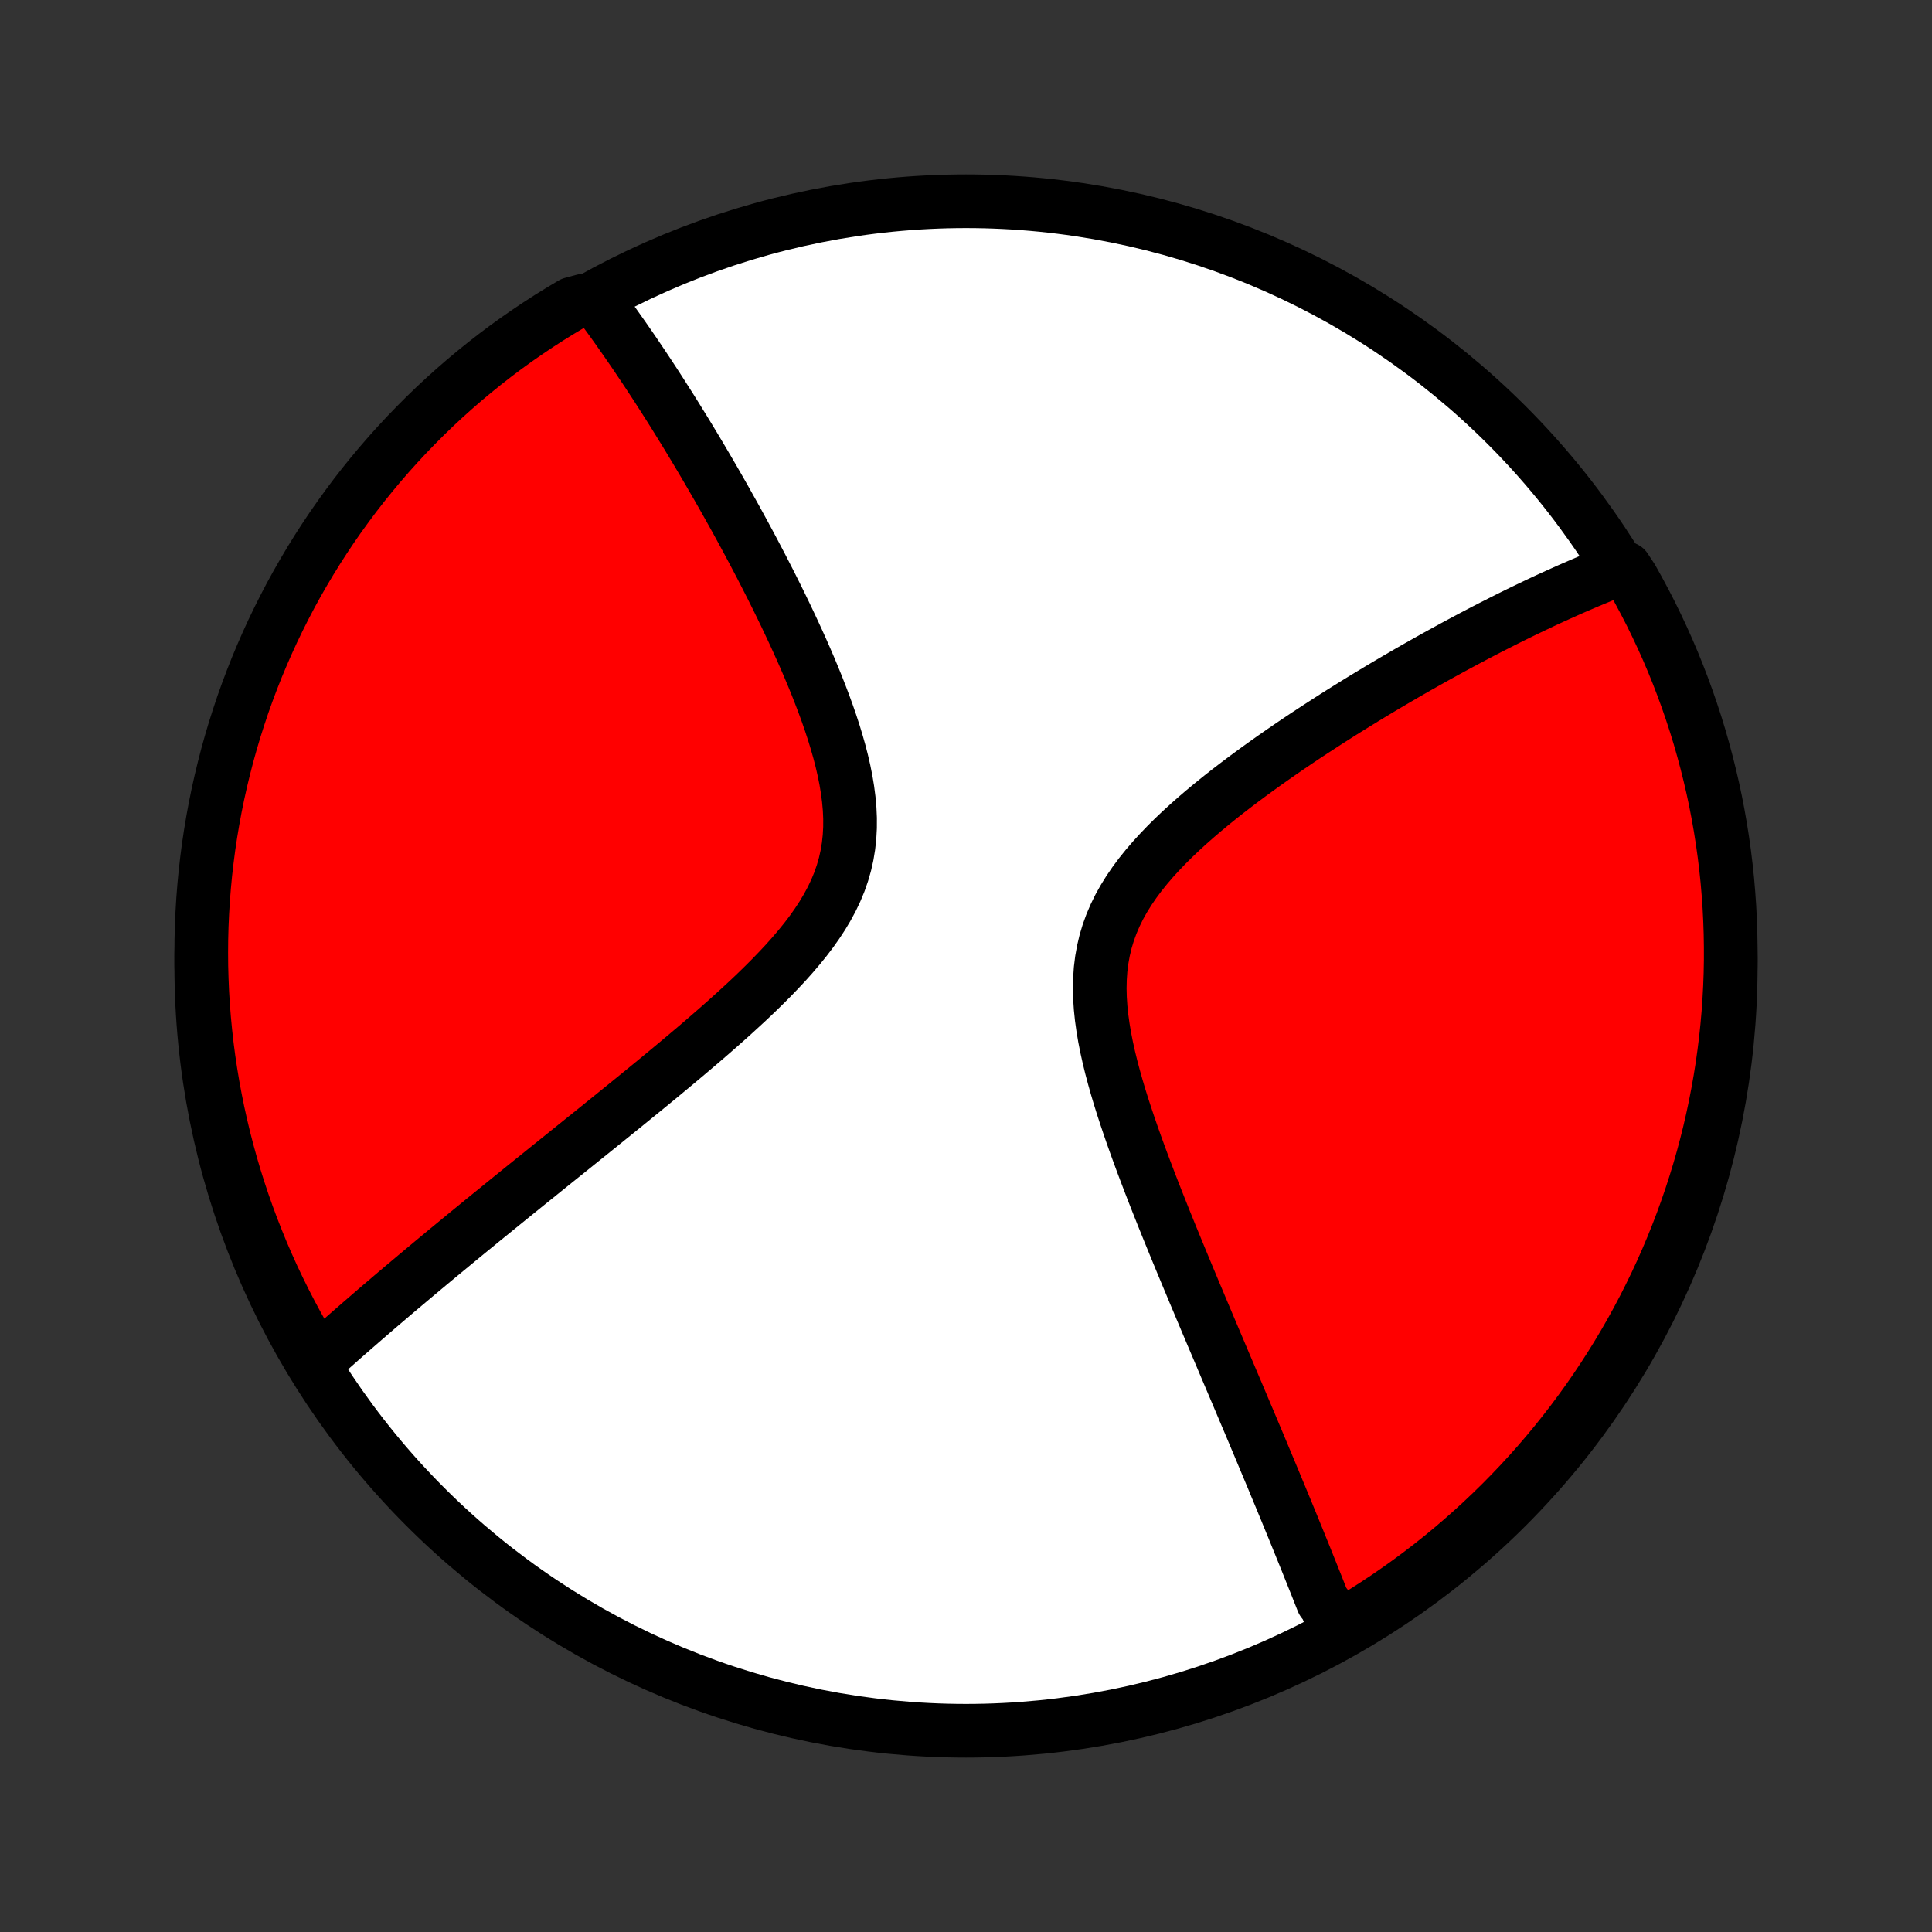 <?xml version="1.0" encoding="utf-8" standalone="no"?>
<!DOCTYPE svg PUBLIC "-//W3C//DTD SVG 1.1//EN"
  "http://www.w3.org/Graphics/SVG/1.1/DTD/svg11.dtd">
<!-- Created with matplotlib (http://matplotlib.org/) -->
<svg height="72pt" version="1.1" viewBox="0 0 72 72" width="72pt" xmlns="http://www.w3.org/2000/svg" xmlns:xlink="http://www.w3.org/1999/xlink">
 <rect x="0" y="0" width="72" height="72" fill="#333333" stroke="none"/>
 <defs>
  <style type="text/css">
*{stroke-linecap:butt;stroke-linejoin:round;}
  </style>
 </defs>
 <g id="figure_1">
  <g id="patch_1">
   <path d="
M0 72
L72 72
L72 0
L0 0
z
" style="fill:none;"/>
  </g>
  <g id="axes_1">
   <g id="PatchCollection_1">
    <defs>
     <path d="
M36 -7.5
C43.558 -7.5 50.808 -10.503 56.153 -15.848
C61.497 -21.192 64.5 -28.442 64.5 -36
C64.5 -43.558 61.497 -50.808 56.153 -56.153
C50.808 -61.497 43.558 -64.5 36 -64.5
C28.442 -64.5 21.192 -61.497 15.848 -56.153
C10.503 -50.808 7.5 -43.558 7.5 -36
C7.5 -28.442 10.503 -21.192 15.848 -15.848
C21.192 -10.503 28.442 -7.5 36 -7.5
z
" id="C0_0_a811fe30f3"/>
     <path d="
M49.83 -11.118
L49.764 -11.289
L49.699 -11.459
L49.632 -11.631
L49.566 -11.803
L49.498 -11.976
L49.431 -12.15
L49.294 -12.325
L49.225 -12.5
L49.155 -12.677
L49.085 -12.854
L49.014 -13.033
L48.942 -13.212
L48.87 -13.393
L48.797 -13.574
L48.724 -13.757
L48.65 -13.941
L48.575 -14.127
L48.499 -14.314
L48.423 -14.502
L48.346 -14.691
L48.268 -14.882
L48.19 -15.075
L48.11 -15.269
L48.03 -15.464
L47.949 -15.662
L47.867 -15.861
L47.784 -16.062
L47.7 -16.265
L47.615 -16.469
L47.529 -16.676
L47.443 -16.885
L47.355 -17.095
L47.266 -17.308
L47.176 -17.523
L47.085 -17.741
L46.993 -17.961
L46.9 -18.183
L46.805 -18.408
L46.71 -18.635
L46.613 -18.865
L46.515 -19.097
L46.415 -19.332
L46.315 -19.57
L46.213 -19.811
L46.11 -20.055
L46.005 -20.302
L45.899 -20.552
L45.792 -20.805
L45.683 -21.061
L45.573 -21.321
L45.462 -21.584
L45.349 -21.85
L45.235 -22.119
L45.119 -22.393
L45.002 -22.669
L44.884 -22.95
L44.764 -23.234
L44.644 -23.521
L44.521 -23.812
L44.398 -24.108
L44.273 -24.406
L44.147 -24.709
L44.02 -25.015
L43.892 -25.325
L43.763 -25.639
L43.633 -25.957
L43.502 -26.279
L43.371 -26.604
L43.24 -26.933
L43.108 -27.265
L42.976 -27.602
L42.845 -27.941
L42.714 -28.284
L42.583 -28.631
L42.454 -28.98
L42.326 -29.332
L42.2 -29.688
L42.076 -30.046
L41.955 -30.406
L41.837 -30.768
L41.723 -31.133
L41.614 -31.499
L41.511 -31.866
L41.413 -32.234
L41.323 -32.603
L41.241 -32.972
L41.168 -33.341
L41.106 -33.709
L41.055 -34.076
L41.017 -34.441
L40.993 -34.804
L40.984 -35.164
L40.992 -35.521
L41.016 -35.874
L41.059 -36.222
L41.121 -36.566
L41.201 -36.905
L41.301 -37.238
L41.42 -37.566
L41.557 -37.887
L41.712 -38.203
L41.885 -38.512
L42.073 -38.815
L42.276 -39.112
L42.493 -39.404
L42.722 -39.689
L42.962 -39.969
L43.212 -40.243
L43.471 -40.513
L43.736 -40.776
L44.008 -41.035
L44.286 -41.289
L44.568 -41.538
L44.853 -41.782
L45.142 -42.022
L45.432 -42.257
L45.724 -42.488
L46.018 -42.714
L46.311 -42.936
L46.605 -43.154
L46.898 -43.368
L47.191 -43.578
L47.483 -43.784
L47.773 -43.986
L48.061 -44.184
L48.348 -44.378
L48.633 -44.569
L48.916 -44.755
L49.197 -44.938
L49.475 -45.118
L49.75 -45.294
L50.023 -45.467
L50.294 -45.636
L50.561 -45.801
L50.826 -45.964
L51.088 -46.123
L51.347 -46.279
L51.603 -46.432
L51.857 -46.582
L52.108 -46.729
L52.355 -46.873
L52.6 -47.014
L52.843 -47.153
L53.082 -47.288
L53.319 -47.421
L53.553 -47.552
L53.784 -47.679
L54.012 -47.804
L54.238 -47.927
L54.462 -48.047
L54.683 -48.165
L54.901 -48.281
L55.117 -48.394
L55.331 -48.506
L55.542 -48.615
L55.752 -48.721
L55.959 -48.826
L56.163 -48.929
L56.366 -49.03
L56.567 -49.129
L56.766 -49.226
L56.963 -49.321
L57.158 -49.414
L57.351 -49.506
L57.542 -49.596
L57.732 -49.684
L57.92 -49.77
L58.107 -49.855
L58.292 -49.938
L58.475 -50.02
L58.657 -50.1
L58.838 -50.178
L59.017 -50.255
L59.195 -50.331
L59.372 -50.405
L59.547 -50.477
L59.722 -50.549
L59.895 -50.618
L60.068 -50.687
L60.239 -50.754
L60.571 -50.819
L60.82 -50.44
L61.06 -50.008
L61.293 -49.573
L61.519 -49.134
L61.736 -48.69
L61.946 -48.243
L62.148 -47.792
L62.342 -47.337
L62.528 -46.879
L62.705 -46.418
L62.875 -45.953
L63.036 -45.486
L63.19 -45.015
L63.335 -44.542
L63.471 -44.066
L63.599 -43.588
L63.719 -43.107
L63.831 -42.625
L63.934 -42.14
L64.028 -41.653
L64.114 -41.165
L64.191 -40.675
L64.26 -40.184
L64.32 -39.691
L64.372 -39.197
L64.414 -38.702
L64.449 -38.207
L64.474 -37.711
L64.491 -37.214
L64.499 -36.717
L64.499 -36.219
L64.49 -35.722
L64.472 -35.225
L64.445 -34.728
L64.41 -34.231
L64.366 -33.735
L64.314 -33.239
L64.252 -32.745
L64.183 -32.251
L64.104 -31.758
L64.017 -31.267
L63.922 -30.777
L63.818 -30.289
L63.706 -29.803
L63.585 -29.318
L63.456 -28.836
L63.318 -28.355
L63.172 -27.878
L63.018 -27.402
L62.855 -26.929
L62.685 -26.459
L62.506 -25.992
L62.319 -25.527
L62.124 -25.066
L61.922 -24.609
L61.711 -24.155
L61.492 -23.704
L61.266 -23.257
L61.032 -22.814
L60.791 -22.375
L60.541 -21.94
L60.285 -21.51
L60.021 -21.084
L59.749 -20.662
L59.471 -20.245
L59.185 -19.833
L58.892 -19.426
L58.593 -19.024
L58.286 -18.627
L57.973 -18.235
L57.653 -17.849
L57.326 -17.468
L56.993 -17.093
L56.653 -16.724
L56.307 -16.361
L55.955 -16.003
L55.597 -15.652
L55.233 -15.307
L54.863 -14.968
L54.487 -14.635
L54.106 -14.309
L53.719 -13.99
L53.326 -13.677
L52.929 -13.372
L52.526 -13.073
L52.118 -12.781
L51.706 -12.496
L51.288 -12.218
L50.866 -11.948
L50.44 -11.684
z
" id="C0_1_b214aa5e0e"/>
     <path d="
M11.743 -21.209
L11.879 -21.332
L12.016 -21.455
L12.154 -21.578
L12.292 -21.702
L12.432 -21.826
L12.572 -21.95
L12.713 -22.075
L12.856 -22.201
L12.999 -22.326
L13.144 -22.453
L13.29 -22.58
L13.437 -22.708
L13.585 -22.836
L13.734 -22.965
L13.884 -23.095
L14.036 -23.226
L14.189 -23.357
L14.344 -23.489
L14.5 -23.622
L14.657 -23.756
L14.816 -23.891
L14.977 -24.027
L15.139 -24.163
L15.303 -24.301
L15.468 -24.44
L15.636 -24.58
L15.805 -24.722
L15.975 -24.864
L16.148 -25.008
L16.323 -25.153
L16.499 -25.299
L16.678 -25.447
L16.859 -25.596
L17.042 -25.747
L17.227 -25.899
L17.414 -26.053
L17.604 -26.208
L17.796 -26.365
L17.99 -26.524
L18.187 -26.684
L18.387 -26.846
L18.589 -27.01
L18.793 -27.176
L19 -27.344
L19.21 -27.514
L19.423 -27.686
L19.638 -27.86
L19.857 -28.036
L20.078 -28.214
L20.302 -28.395
L20.529 -28.578
L20.759 -28.763
L20.992 -28.95
L21.228 -29.14
L21.467 -29.332
L21.709 -29.527
L21.954 -29.724
L22.203 -29.924
L22.454 -30.127
L22.708 -30.332
L22.965 -30.54
L23.225 -30.75
L23.488 -30.964
L23.753 -31.18
L24.022 -31.399
L24.292 -31.62
L24.566 -31.845
L24.841 -32.073
L25.118 -32.303
L25.397 -32.536
L25.678 -32.773
L25.96 -33.012
L26.244 -33.255
L26.527 -33.5
L26.811 -33.748
L27.095 -34
L27.378 -34.255
L27.66 -34.513
L27.941 -34.774
L28.218 -35.038
L28.492 -35.306
L28.762 -35.577
L29.027 -35.852
L29.287 -36.13
L29.538 -36.412
L29.782 -36.698
L30.016 -36.987
L30.24 -37.281
L30.451 -37.58
L30.649 -37.882
L30.832 -38.189
L31 -38.501
L31.15 -38.817
L31.283 -39.138
L31.396 -39.464
L31.491 -39.794
L31.566 -40.128
L31.622 -40.467
L31.659 -40.81
L31.678 -41.156
L31.679 -41.505
L31.663 -41.857
L31.631 -42.211
L31.585 -42.566
L31.526 -42.923
L31.454 -43.281
L31.372 -43.638
L31.28 -43.995
L31.178 -44.352
L31.07 -44.707
L30.954 -45.061
L30.832 -45.413
L30.705 -45.762
L30.573 -46.109
L30.438 -46.454
L30.299 -46.795
L30.157 -47.134
L30.013 -47.469
L29.867 -47.8
L29.719 -48.128
L29.57 -48.452
L29.42 -48.772
L29.27 -49.088
L29.119 -49.4
L28.968 -49.708
L28.817 -50.012
L28.666 -50.311
L28.515 -50.606
L28.365 -50.898
L28.215 -51.184
L28.066 -51.467
L27.918 -51.745
L27.77 -52.02
L27.623 -52.29
L27.478 -52.556
L27.333 -52.818
L27.189 -53.075
L27.047 -53.329
L26.905 -53.579
L26.765 -53.825
L26.625 -54.068
L26.487 -54.306
L26.35 -54.541
L26.214 -54.772
L26.079 -55
L25.946 -55.224
L25.813 -55.445
L25.682 -55.662
L25.552 -55.876
L25.422 -56.087
L25.294 -56.294
L25.167 -56.499
L25.041 -56.701
L24.916 -56.899
L24.791 -57.095
L24.668 -57.288
L24.546 -57.478
L24.424 -57.666
L24.304 -57.85
L24.184 -58.033
L24.065 -58.213
L23.947 -58.39
L23.829 -58.565
L23.713 -58.738
L23.597 -58.908
L23.482 -59.076
L23.367 -59.242
L23.253 -59.406
L23.139 -59.568
L23.026 -59.728
L22.914 -59.886
L22.802 -60.042
L22.69 -60.196
L22.579 -60.348
L22.468 -60.499
L22.358 -60.647
L21.744 -60.794
L21.315 -60.678
L20.891 -60.425
L20.472 -60.166
L20.057 -59.898
L19.647 -59.623
L19.242 -59.342
L18.842 -59.053
L18.448 -58.757
L18.059 -58.454
L17.675 -58.144
L17.297 -57.828
L16.924 -57.504
L16.558 -57.175
L16.197 -56.839
L15.842 -56.496
L15.494 -56.147
L15.151 -55.792
L14.815 -55.431
L14.486 -55.065
L14.163 -54.692
L13.847 -54.314
L13.537 -53.93
L13.234 -53.541
L12.939 -53.146
L12.65 -52.746
L12.368 -52.341
L12.094 -51.931
L11.827 -51.516
L11.567 -51.096
L11.315 -50.672
L11.07 -50.244
L10.832 -49.811
L10.603 -49.373
L10.381 -48.932
L10.167 -48.487
L9.961 -48.038
L9.763 -47.585
L9.572 -47.129
L9.39 -46.669
L9.216 -46.207
L9.05 -45.741
L8.893 -45.272
L8.743 -44.8
L8.602 -44.325
L8.469 -43.849
L8.345 -43.369
L8.229 -42.888
L8.121 -42.404
L8.022 -41.918
L7.932 -41.431
L7.85 -40.942
L7.776 -40.451
L7.712 -39.959
L7.655 -39.466
L7.608 -38.972
L7.569 -38.477
L7.539 -37.981
L7.517 -37.484
L7.504 -36.987
L7.5 -36.49
L7.504 -35.993
L7.518 -35.495
L7.539 -34.998
L7.57 -34.501
L7.609 -34.005
L7.657 -33.509
L7.713 -33.014
L7.778 -32.519
L7.852 -32.026
L7.934 -31.534
L8.025 -31.044
L8.124 -30.555
L8.232 -30.067
L8.348 -29.582
L8.473 -29.098
L8.606 -28.616
L8.747 -28.137
L8.897 -27.66
L9.055 -27.186
L9.221 -26.714
L9.396 -26.245
L9.578 -25.78
L9.768 -25.317
L9.967 -24.857
L10.173 -24.401
L10.388 -23.949
L10.61 -23.5
L10.839 -23.055
L11.077 -22.613
L11.322 -22.177
z
" id="C0_2_58d2bbcd69"/>
    </defs>
    <g clip-path="url(#p1bffca34e9)">
     <use style="fill:#ffffff;stroke:#000000;stroke-width:2.0;" x="0.0" xlink:href="#C0_0_a811fe30f3" y="72.0"/>
    </g>
    <g clip-path="url(#p1bffca34e9)">
     <use style="fill:#ff0000;stroke:#000000;stroke-width:2.0;" x="0.0" xlink:href="#C0_1_b214aa5e0e" y="72.0"/>
    </g>
    <g clip-path="url(#p1bffca34e9)">
     <use style="fill:#ff0000;stroke:#000000;stroke-width:2.0;" x="0.0" xlink:href="#C0_2_58d2bbcd69" y="72.0"/>
    </g>
   </g>
  </g>
 </g>
 <defs>
  <clipPath id="p1bffca34e9">
   <rect height="72.0" width="72.0" x="0.0" y="0.0"/>
  </clipPath>
 </defs>
</svg>
